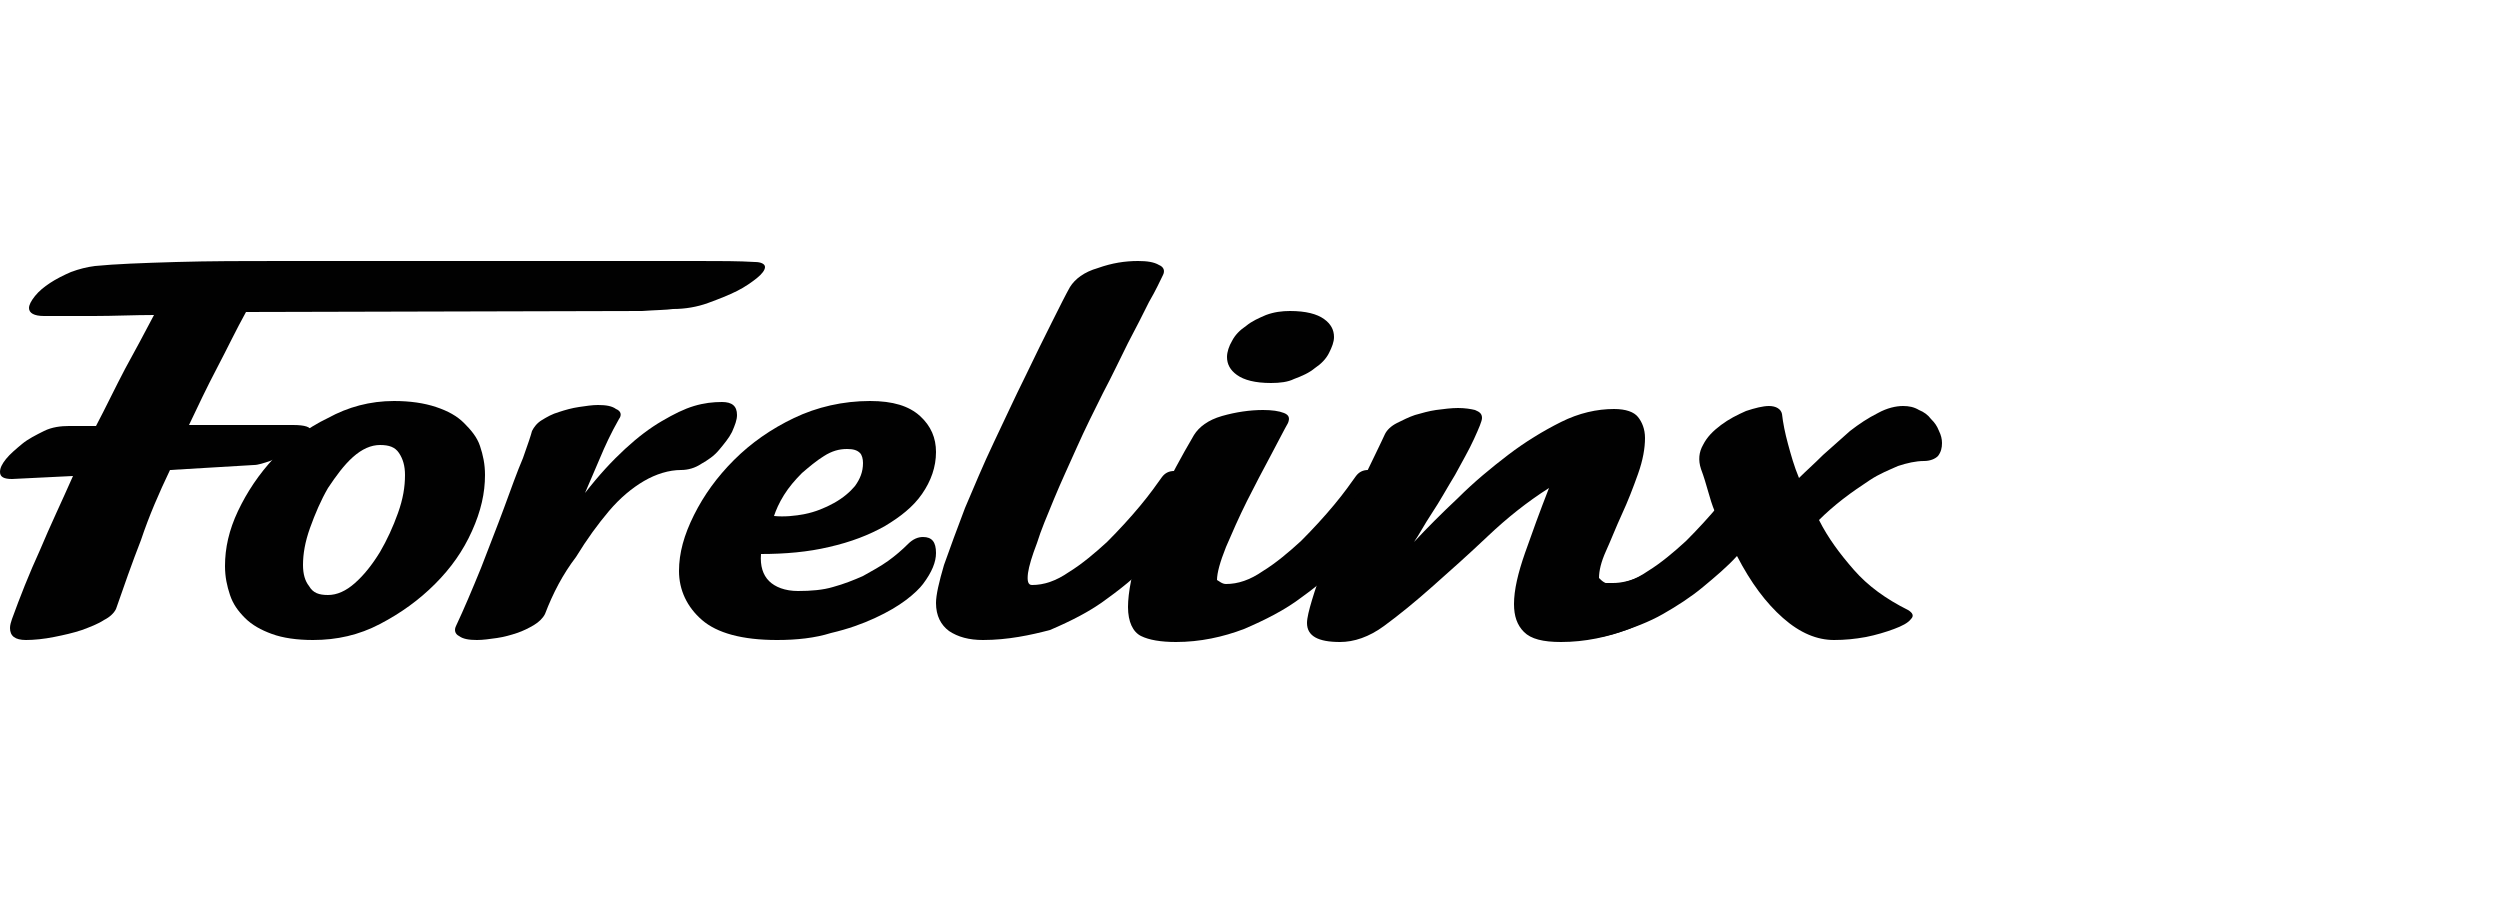 <!DOCTYPE svg PUBLIC "-//W3C//DTD SVG 1.1//EN" "http://www.w3.org/Graphics/SVG/1.1/DTD/svg11.dtd">
<svg xmlns="http://www.w3.org/2000/svg" viewBox="0 0 250 90" enable-background="new 0 0 250 90;">
<g>
	<g>
		<path style="fill:#010101;" d="M1.2,47.9c-0.8,0-1.2-0.2-1.2-0.7c0-0.4,0.2-0.8,0.6-1.3c0.4-0.5,1-1,1.6-1.5c0.6-0.5,1.4-0.9,2.2-1.3
			c0.8-0.4,1.7-0.5,2.5-0.5h2.7c1-1.9,1.9-3.8,2.9-5.7c1-1.8,2-3.7,2.9-5.4c-2,0-4,0.1-6,0.1c-2,0-3.6,0-5,0c-1,0-1.5-0.3-1.5-0.8
			c0-0.3,0.2-0.7,0.6-1.2c0.4-0.5,0.9-0.9,1.5-1.3c0.6-0.4,1.4-0.8,2.1-1.1c0.8-0.3,1.6-0.5,2.4-0.6c2-0.2,4.7-0.3,8.1-0.4
			c3.4-0.1,6.9-0.1,10.5-0.1c2.4,0,39.5,0,41.7,0c2.2,0,4.1,0,5.7,0.1c0.6,0,1,0.2,1,0.5c0,0.3-0.3,0.7-0.8,1.1
			c-0.5,0.4-1.2,0.9-2,1.3c-0.8,0.4-1.8,0.8-2.9,1.2c-1.1,0.4-2.3,0.6-3.5,0.6c-0.7,0.1-1.7,0.1-3.1,0.2c-1.4,0-37.8,0.1-39.6,0.1
			c-1,1.8-1.9,3.7-2.9,5.6c-1,1.9-1.9,3.8-2.8,5.7h10.4c1.2,0,1.8,0.2,1.8,0.6c0,0.3-0.2,0.6-0.6,1c-0.4,0.4-1,0.7-1.6,1.1
			c-0.6,0.4-1.2,0.6-1.9,0.9c-0.6,0.2-1.2,0.4-1.6,0.4L17,47c-1.1,2.3-2.1,4.6-2.9,7c-0.9,2.3-1.7,4.6-2.5,6.9
			c-0.2,0.4-0.6,0.8-1.2,1.1c-0.6,0.4-1.4,0.7-2.2,1c-0.9,0.3-1.8,0.5-2.8,0.7c-1,0.2-2,0.3-2.8,0.3c-1.1,0-1.6-0.4-1.6-1.2
			c0-0.3,0.1-0.6,0.2-0.9c0.8-2.2,1.7-4.5,2.8-6.9c1-2.4,2.2-4.9,3.3-7.4L1.2,47.9z"/>
		<path style="fill:#010101;" d="M39.4,40.1c1.6,0,3,0.2,4.2,0.6c1.2,0.4,2.1,0.9,2.8,1.6c0.7,0.7,1.3,1.4,1.6,2.3c0.3,0.9,0.5,1.8,0.5,2.9
			c0,1.8-0.4,3.6-1.3,5.6s-2.1,3.7-3.7,5.3c-1.6,1.6-3.4,2.9-5.5,4c-2.1,1.1-4.3,1.6-6.7,1.6c-1.6,0-3-0.2-4.1-0.6
			c-1.1-0.4-2-0.9-2.7-1.6c-0.7-0.7-1.2-1.4-1.5-2.3c-0.3-0.9-0.5-1.8-0.5-2.9c0-1.8,0.4-3.6,1.3-5.5c0.9-1.9,2.1-3.7,3.6-5.3
			c1.5-1.6,3.3-3,5.4-4C34.8,40.7,37,40.1,39.4,40.1z M32.8,59.5c0.9,0,1.8-0.4,2.7-1.2c0.9-0.8,1.7-1.8,2.5-3.1
			c0.7-1.2,1.3-2.5,1.8-3.9c0.5-1.4,0.7-2.6,0.7-3.8c0-0.9-0.2-1.6-0.6-2.2c-0.4-0.6-1-0.8-1.9-0.8c-0.9,0-1.8,0.4-2.7,1.2
			c-0.9,0.8-1.7,1.9-2.5,3.1c-0.7,1.2-1.3,2.6-1.8,4c-0.5,1.4-0.7,2.6-0.7,3.7c0,0.9,0.2,1.6,0.6,2.1C31.3,59.3,31.9,59.5,32.8,59.5
			z"/>
		<path style="fill:#010101;" d="M54.5,61.4c-0.2,0.4-0.6,0.8-1.1,1.1c-0.5,0.3-1.1,0.6-1.7,0.8c-0.6,0.2-1.3,0.4-2,0.5
			c-0.7,0.1-1.4,0.2-2,0.2c-0.8,0-1.4-0.1-1.8-0.4c-0.4-0.2-0.5-0.6-0.3-1c0.8-1.7,1.6-3.6,2.5-5.8c0.8-2.1,1.6-4.1,2.3-6
			c0.7-1.9,1.3-3.6,1.9-5c0.5-1.4,0.8-2.3,0.9-2.7c0.2-0.4,0.5-0.8,1-1.1c0.5-0.3,1-0.6,1.7-0.8c0.6-0.2,1.3-0.4,2-0.5
			c0.7-0.1,1.3-0.2,1.9-0.2c0.8,0,1.4,0.1,1.8,0.4c0.5,0.2,0.6,0.6,0.3,1c-0.8,1.4-1.4,2.7-1.9,3.9c-0.5,1.2-1,2.3-1.5,3.5
			c1.4-1.8,2.7-3.2,4-4.4c1.3-1.2,2.5-2.1,3.7-2.8c1.2-0.7,2.2-1.2,3.2-1.5c1-0.3,1.9-0.4,2.8-0.4c1,0,1.5,0.4,1.5,1.3
			c0,0.5-0.2,1-0.5,1.7c-0.3,0.6-0.8,1.2-1.3,1.8c-0.5,0.6-1.1,1-1.8,1.4c-0.6,0.4-1.3,0.6-2,0.6c-1.2,0-2.5,0.4-3.7,1.1
			c-1.2,0.7-2.4,1.7-3.5,3c-1.1,1.3-2.2,2.8-3.3,4.6C56.3,57.4,55.3,59.3,54.5,61.4z"/>
		<path style="fill:#010101;" d="M77.7,64c-3.5,0-6-0.7-7.5-2c-1.5-1.3-2.3-3-2.3-4.9c0-1.8,0.5-3.6,1.5-5.6c1-2,2.3-3.8,4-5.5
			c1.7-1.7,3.7-3.1,6-4.2c2.3-1.1,4.9-1.7,7.6-1.7c2.3,0,3.9,0.5,5,1.5c1.1,1,1.6,2.2,1.6,3.6c0,1.5-0.5,2.9-1.4,4.2
			c-0.9,1.3-2.2,2.3-3.7,3.2c-1.6,0.9-3.4,1.6-5.6,2.1c-2.1,0.5-4.4,0.7-6.8,0.7c-0.1,1.2,0.2,2.1,0.8,2.7c0.6,0.6,1.6,1,2.9,1
			c1.3,0,2.5-0.1,3.5-0.4c1.1-0.3,2.1-0.7,3-1.1c0.9-0.5,1.8-1,2.5-1.5c0.7-0.5,1.4-1.1,2-1.7c0.5-0.5,1-0.7,1.5-0.7
			c0.9,0,1.3,0.5,1.3,1.6c0,0.9-0.4,1.9-1.3,3.1c-0.3,0.4-0.9,1-1.7,1.6c-0.8,0.6-1.8,1.2-3.1,1.8c-1.3,0.6-2.7,1.1-4.4,1.5
			C81.5,63.8,79.7,64,77.7,64z M84.7,44.9c-0.8,0-1.5,0.2-2.3,0.7c-0.8,0.5-1.5,1.1-2.2,1.7c-0.7,0.7-1.3,1.4-1.8,2.2
			c-0.5,0.8-0.8,1.5-1,2.1c1,0.1,2.1,0,3.1-0.2c1-0.2,2-0.6,2.9-1.1c0.9-0.5,1.6-1.1,2.1-1.7c0.5-0.7,0.8-1.4,0.8-2.3
			c0-0.4-0.1-0.8-0.3-1C85.7,45,85.3,44.9,84.7,44.9z"/>
		<path style="fill:#010101;" d="M98.3,64c-1.4,0-2.5-0.3-3.4-0.9c-0.8-0.6-1.3-1.5-1.3-2.8c0-0.8,0.3-2.1,0.8-3.8c0.6-1.7,1.3-3.6,2.1-5.7
			c0.9-2.1,1.8-4.3,2.9-6.6c1.1-2.3,2.1-4.5,3.1-6.5c1-2.1,1.9-3.9,2.7-5.5c0.8-1.6,1.4-2.8,1.8-3.5c0.5-0.8,1.4-1.5,2.8-1.9
			c1.4-0.5,2.7-0.7,4-0.7c0.9,0,1.6,0.1,2.1,0.4c0.5,0.2,0.6,0.6,0.4,1c-0.3,0.6-0.7,1.5-1.4,2.7c-0.6,1.2-1.3,2.6-2.1,4.1
			c-0.8,1.6-1.6,3.3-2.5,5c-0.9,1.8-1.8,3.6-2.6,5.4c-0.8,1.8-1.6,3.5-2.3,5.2c-0.7,1.7-1.3,3.1-1.7,4.4c-0.5,1.3-0.8,2.3-0.9,3
			c-0.1,0.8,0,1.2,0.4,1.2c1.2,0,2.4-0.4,3.7-1.3c1.3-0.8,2.6-1.9,3.8-3c1.2-1.2,2.3-2.4,3.3-3.6c1-1.2,1.7-2.2,2.2-2.9
			c0.3-0.4,0.7-0.6,1.2-0.6c0.6,0,1.1,0.3,1.6,0.8c0.5,0.5,0.7,1.1,0.7,1.9c0,0.7-0.2,1.3-0.7,1.9c-0.9,1.2-2.1,2.6-3.5,4
			c-1.4,1.5-2.9,2.8-4.7,4.1c-1.7,1.3-3.7,2.3-5.8,3.2C103.1,63.5,100.8,64,98.3,64z"/>
		<path style="fill:#010101;" d="M122.6,58.4c1.2,0,2.4-0.4,3.7-1.3c1.3-0.8,2.6-1.9,3.8-3c1.2-1.2,2.3-2.4,3.3-3.6c1-1.2,1.7-2.2,2.2-2.9
			c0.3-0.4,0.7-0.6,1.2-0.6c0.6,0,1.1,0.3,1.6,0.8c0.5,0.5,0.7,1.1,0.7,1.9c0,0.7-0.2,1.3-0.7,1.9c-0.9,1.2-2.1,2.6-3.5,4
			c-1.4,1.5-2.9,2.8-4.7,4.1c-1.7,1.3-3.7,2.3-5.8,3.2c-2.1,0.8-4.4,1.3-6.8,1.3c-1.5,0-2.7-0.2-3.5-0.6c-0.8-0.4-1.3-1.4-1.3-2.9
			c0-0.7,0.1-1.6,0.3-2.6c0.2-1,0.5-2.3,1-3.7c0.5-1.4,1.1-3,2-4.8c0.9-1.8,2-3.9,3.3-6.1c0.5-0.8,1.4-1.5,2.8-1.9
			c1.4-0.4,2.8-0.6,4.1-0.6c0.9,0,1.6,0.1,2.1,0.3c0.5,0.2,0.6,0.5,0.4,1c-0.4,0.7-0.9,1.7-1.7,3.2c-0.8,1.5-1.6,3-2.4,4.6
			c-0.8,1.6-1.5,3.2-2.1,4.6c-0.6,1.5-0.9,2.6-0.9,3.3C121.9,58.1,122.2,58.4,122.6,58.4z M127.1,38.3c-1.6,0-2.7-0.3-3.4-0.8
			c-0.7-0.5-1-1.1-1-1.8c0-0.5,0.2-1.1,0.5-1.6c0.3-0.6,0.8-1.1,1.4-1.5c0.6-0.5,1.3-0.8,2-1.1c0.8-0.3,1.6-0.4,2.4-0.4
			c1.6,0,2.7,0.3,3.4,0.8c0.7,0.5,1,1.1,1,1.8c0,0.5-0.2,1-0.5,1.6c-0.3,0.6-0.8,1.1-1.4,1.5c-0.6,0.5-1.3,0.8-2.1,1.1
			C128.8,38.2,128,38.3,127.1,38.3z"/>
		<path style="fill:#010101;" d="M161.1,58.4c1.2,0,2.4-0.4,3.7-1.3c1.3-0.8,2.6-1.9,3.8-3c1.2-1.2,2.3-2.4,3.3-3.6c1-1.2,1.7-2.2,2.2-2.9
			c0.3-0.4,0.7-0.6,1.2-0.6c0.6,0,1.1,0.3,1.6,0.8c0.5,0.5,0.7,1.1,0.7,1.9c0,0.7-0.2,1.3-0.7,1.9c-0.9,1.2-2.1,2.6-3.5,4
			c-1.4,1.5-2.9,2.8-4.7,4.1c-1.7,1.3-3.7,2.3-5.8,3.2c-2.1,0.8-4.4,1.3-6.8,1.3c-1.8,0-3-0.3-3.7-1c-0.7-0.7-1-1.6-1-2.8
			c0-1.4,0.4-3.1,1.1-5.1c0.7-2,1.5-4.2,2.4-6.5c-2.2,1.4-4.2,3-6.1,4.8c-1.9,1.8-3.8,3.5-5.5,5c-1.8,1.6-3.4,2.9-4.9,4
			c-1.5,1.1-3,1.6-4.4,1.6c-2.2,0-3.3-0.6-3.3-1.9c0-0.5,0.2-1.3,0.5-2.3c0.3-1,0.7-2.2,1.2-3.4c0.5-1.3,1.1-2.6,1.7-3.9
			c0.6-1.4,1.3-2.6,1.8-3.9c0.6-1.2,1.1-2.3,1.6-3.3c0.5-1,0.8-1.7,1-2.1c0.2-0.4,0.6-0.8,1.2-1.1c0.6-0.3,1.2-0.6,1.8-0.8
			c0.7-0.2,1.4-0.4,2.1-0.5c0.8-0.1,1.5-0.2,2.2-0.2c0.7,0,1.3,0.1,1.7,0.2c0.5,0.2,0.7,0.4,0.7,0.8c0,0.3-0.3,1-0.8,2.1
			c-0.5,1.1-1.2,2.3-1.9,3.6c-0.8,1.3-1.5,2.6-2.3,3.8c-0.8,1.2-1.3,2.2-1.8,2.9c1.3-1.4,2.8-2.9,4.4-4.4c1.6-1.6,3.3-3,5-4.3
			c1.7-1.3,3.5-2.4,5.3-3.3c1.8-0.9,3.6-1.3,5.3-1.3c1.2,0,2,0.3,2.4,0.8c0.4,0.5,0.7,1.2,0.7,2.1c0,1-0.2,2.2-0.7,3.6
			c-0.5,1.4-1,2.7-1.6,4c-0.6,1.3-1.1,2.6-1.6,3.7c-0.5,1.1-0.7,2-0.7,2.7C160.2,58.1,160.5,58.4,161.1,58.4z"/>
		<path style="fill:#010101;" d="M178.2,41.4c0.1,0.9,0.3,1.9,0.6,3c0.3,1.1,0.6,2.2,1.1,3.4c0.7-0.7,1.5-1.4,2.4-2.3
			c0.9-0.8,1.8-1.6,2.7-2.4c0.9-0.7,1.8-1.3,2.8-1.8c0.9-0.5,1.8-0.7,2.5-0.7c0.6,0,1.1,0.1,1.6,0.4c0.5,0.2,0.9,0.5,1.2,0.9
			c0.4,0.4,0.6,0.7,0.8,1.2c0.2,0.4,0.3,0.8,0.3,1.2c0,0.5-0.1,0.9-0.4,1.3c-0.3,0.3-0.8,0.5-1.4,0.5c-0.8,0-1.7,0.2-2.6,0.5
			c-0.9,0.4-1.9,0.8-2.8,1.4c-0.9,0.6-1.8,1.2-2.7,1.9c-0.9,0.7-1.7,1.4-2.4,2.1c0.9,1.8,2.1,3.4,3.5,5c1.4,1.6,3.2,2.9,5.4,4
			c0.5,0.3,0.6,0.6,0.3,0.9c-0.3,0.4-0.9,0.7-1.7,1c-0.8,0.3-1.8,0.6-2.8,0.8c-1.1,0.2-2.1,0.3-3.2,0.3c-1.7,0-3.4-0.7-5.1-2.2
			c-1.7-1.5-3.2-3.5-4.6-6.2c-1,1.1-2.2,2.1-3.4,3.1c-1.2,1-2.6,1.9-4,2.7c-1.4,0.8-3,1.4-4.6,1.9c-1.6,0.5-3.4,0.7-5.2,0.7
			c-0.6,0-1-0.1-1.3-0.4c-0.3-0.3-0.4-0.6-0.4-1c0-0.4,0.1-0.8,0.4-1.4c0.3-0.5,0.6-1,1.1-1.4c0.5-0.4,1-0.8,1.7-1.1
			c0.6-0.3,1.3-0.4,2-0.4h1.3c0.8,0,1.7-0.2,2.6-0.6c0.9-0.4,1.8-1,2.7-1.7c0.9-0.7,1.8-1.5,2.6-2.3c0.8-0.8,1.6-1.7,2.3-2.5
			c-0.3-0.7-0.5-1.4-0.7-2.1c-0.2-0.7-0.4-1.4-0.7-2.2c-0.3-0.9-0.2-1.7,0.2-2.4c0.4-0.8,1-1.4,1.8-2c0.8-0.6,1.6-1,2.5-1.4
			c0.9-0.3,1.7-0.5,2.3-0.5C177.6,40.6,178.1,40.9,178.2,41.4z"/>
	</g>
</g>
</svg>
